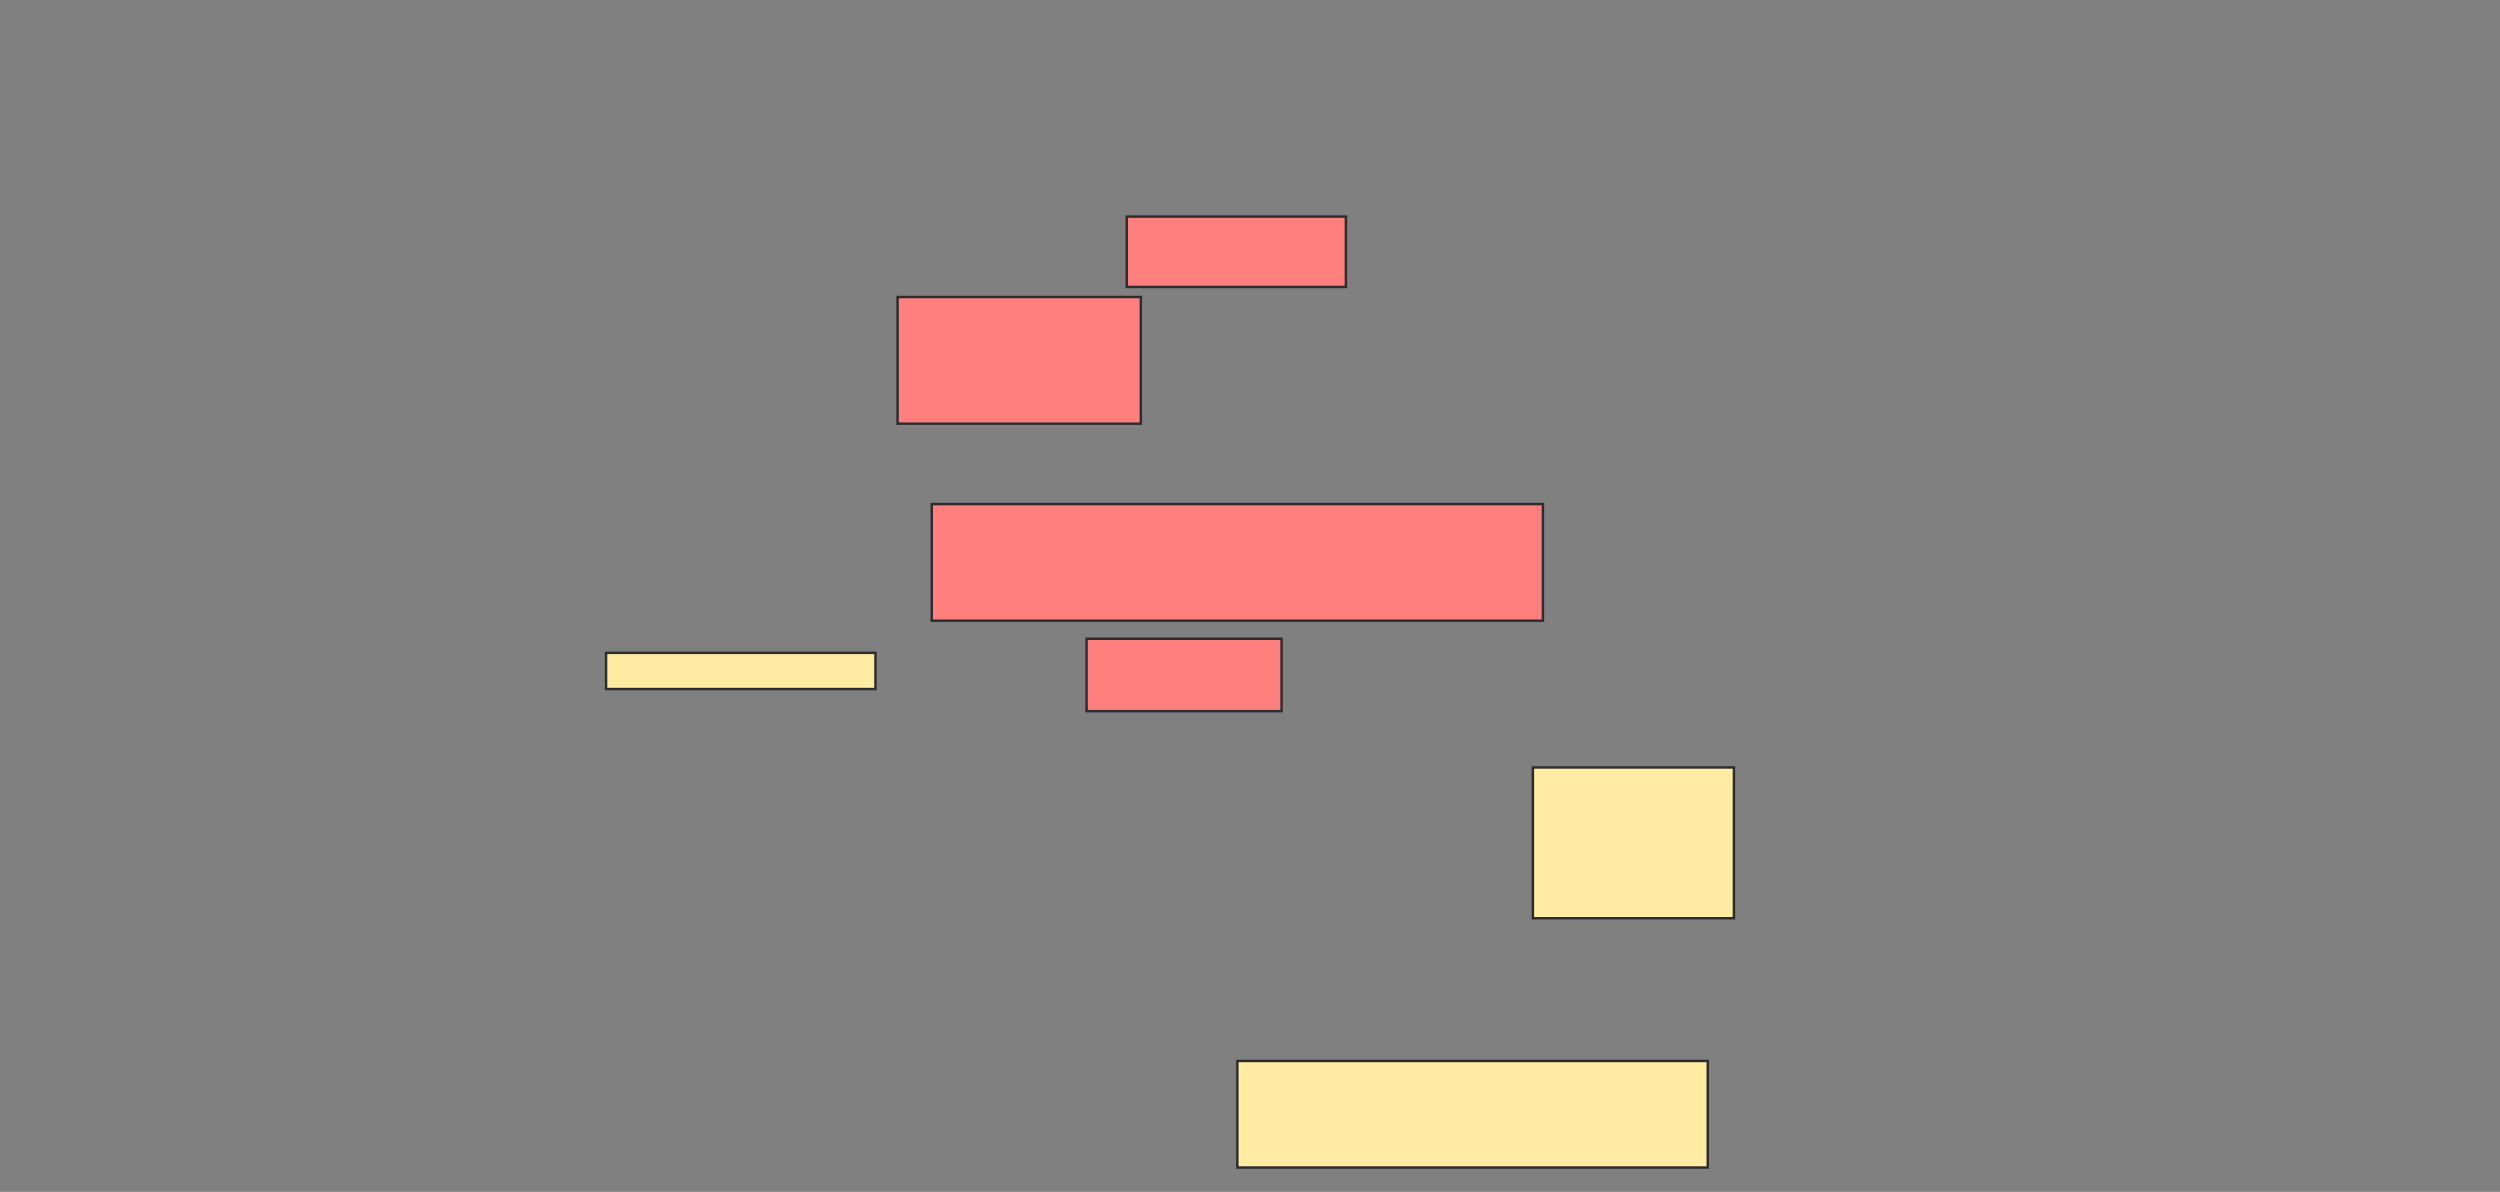 <svg xmlns="http://www.w3.org/2000/svg" width="1011" height="482">
 <rect width="100%" height="100%" fill="#808080" stroke="none"/>
 <!-- Created with Image Occlusion Enhanced -->
 <g>
  <title>Labels</title>
 </g>
 <g>
  <title>Masks</title>
  <rect id="2f35cf4702b84c0fba446ad39682e587-ao-1" height="14.634" width="108.943" y="264.016" x="245.098" stroke-linecap="null" stroke-linejoin="null" stroke-dasharray="null" stroke="#2D2D2D" fill="#FFEBA2"/>
  <g id="2f35cf4702b84c0fba446ad39682e587-ao-2" class="qshape">
   <rect height="47.154" width="247.154" y="203.854" x="376.805" stroke="#2D2D2D" fill="#FF7E7E" class="qshape"/>
   <rect height="28.455" width="88.618" y="87.594" x="455.667" stroke="#2D2D2D" fill="#FF7E7E" class="qshape"/>
   <rect height="29.268" width="78.862" y="258.325" x="439.406" stroke="#2D2D2D" fill="#FF7E7E" class="qshape"/>
   <rect height="51.22" width="98.374" y="120.114" x="362.984" stroke="#2D2D2D" fill="#FF7E7E" class="qshape"/>
  </g>
  <g id="2f35cf4702b84c0fba446ad39682e587-ao-3">
   <rect height="60.976" width="81.301" y="310.358" x="619.894" stroke="#2D2D2D" fill="#FFEBA2"/>
   <rect stroke="#2D2D2D" height="43.089" width="190.244" y="429.057" x="500.382" fill="#FFEBA2"/>
  </g>
 </g>
</svg>